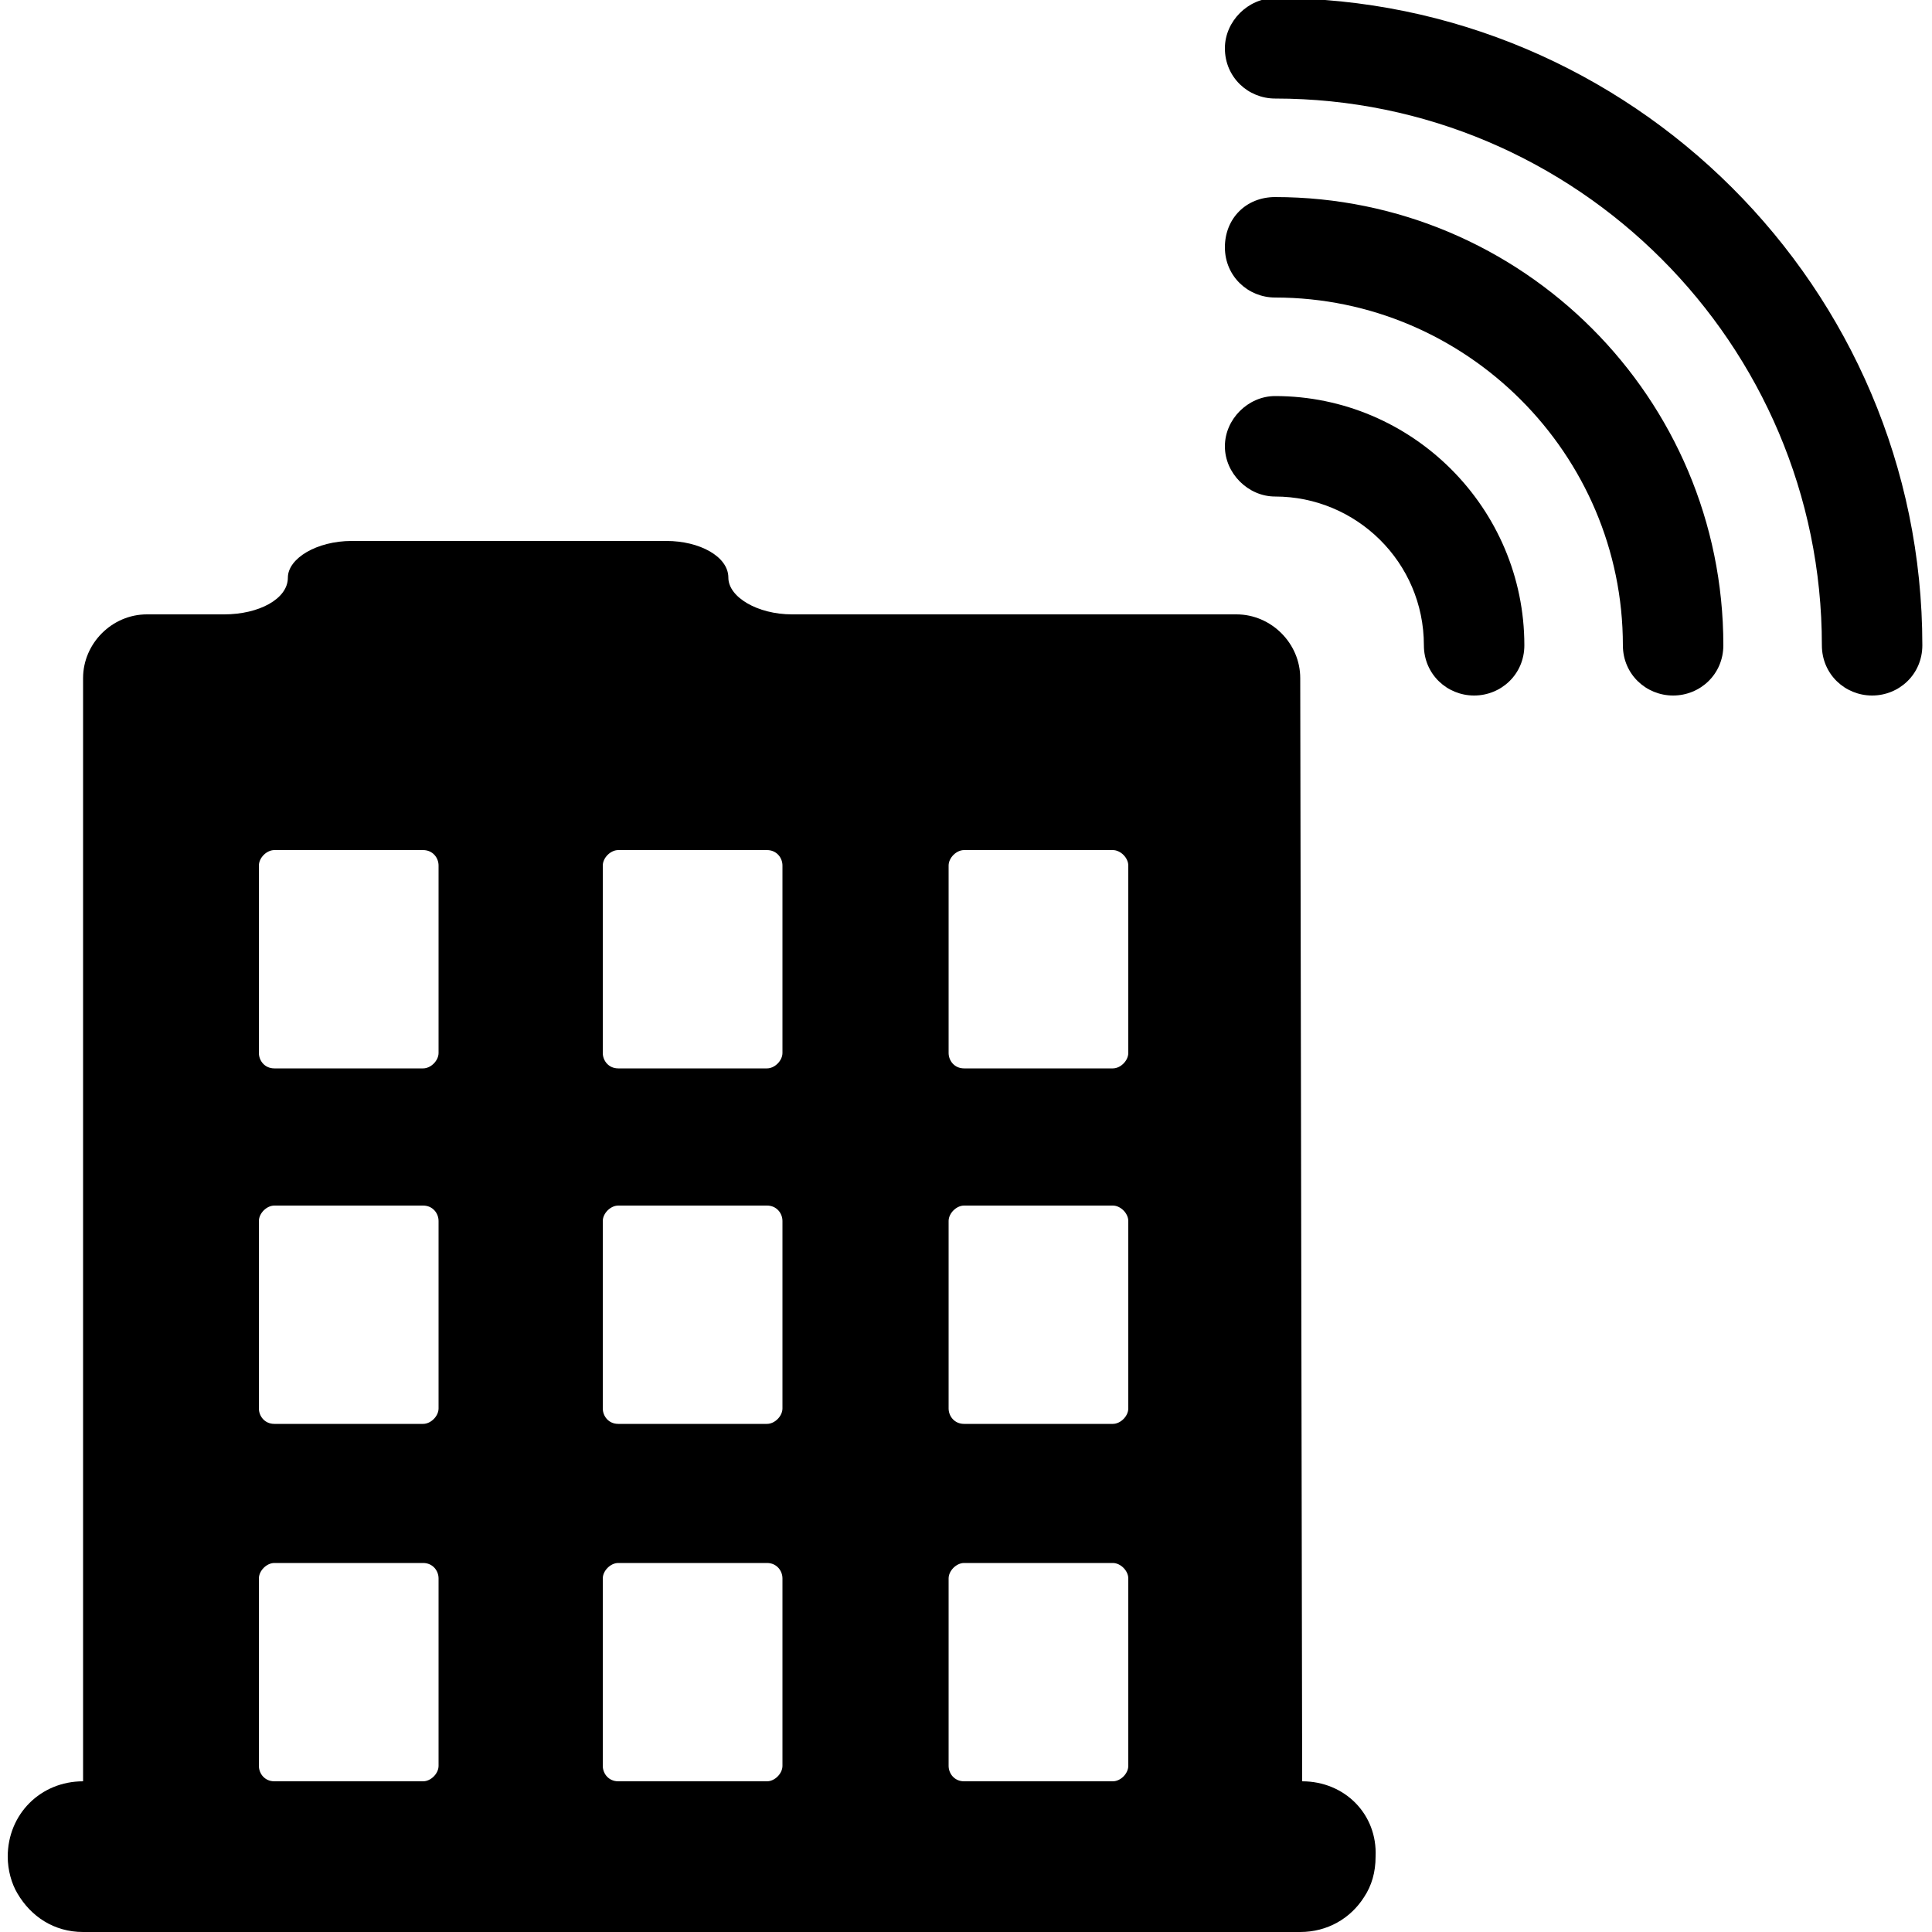 <?xml version="1.0" encoding="utf-8"?>
<!-- Generator: Adobe Illustrator 19.1.0, SVG Export Plug-In . SVG Version: 6.00 Build 0)  -->
<svg version="1.1" id="Layer_1" xmlns="http://www.w3.org/2000/svg" xmlns:xlink="http://www.w3.org/1999/xlink" x="0px" y="0px"
	 viewBox="-269 191 100 100" style="enable-background:new -269 191 100 100;" xml:space="preserve">
<g>
	<path d="M-172.1,227c-1.4,0-2.6-1.1-2.6-2.6c0-15.6-12.7-28.3-28.3-28.3c-1.4,0-2.6-1.1-2.6-2.6c0-1.4,1.2-2.6,2.6-2.6
		c18.4,0,33.5,15,33.5,33.5C-169.5,225.9-170.7,227-172.1,227"/>
	<path d="M-182.4,227c-1.4,0-2.6-1.1-2.6-2.6c0-9.9-8.1-18-18-18c-1.4,0-2.6-1.1-2.6-2.6s1.1-2.6,2.6-2.6
		c12.8,0,23.2,10.4,23.2,23.2C-179.8,225.9-181,227-182.4,227"/>
	<path d="M-192.7,227c-1.4,0-2.6-1.1-2.6-2.6c0-4.3-3.5-7.7-7.7-7.7c-1.4,0-2.6-1.2-2.6-2.6c0-1.4,1.2-2.6,2.6-2.6
		c7.1,0,12.9,5.8,12.9,12.9C-190.1,225.9-191.3,227-192.7,227"/>
	<path d="M-201.6,283.2L-201.6,283.2l-0.1-57.1c0-1.8-1.5-3.3-3.3-3.3H-228c-1.8,0-3.3-0.9-3.3-1.9c0-1.1-1.5-1.9-3.2-1.9h-16.3
		c-1.8,0-3.3,0.9-3.3,1.9c0,1.1-1.5,1.9-3.3,1.9h-4c-1.8,0-3.3,1.5-3.3,3.3v57.1c-2.2,0-3.9,1.7-3.9,3.9c0,0.7,0.2,1.4,0.5,1.9
		c0.7,1.2,1.9,2,3.4,2h63c1.4,0,2.6-0.7,3.3-1.8c0.4-0.6,0.6-1.3,0.6-2.1C-197.7,284.9-199.4,283.2-201.6,283.2 M-246.3,282.4
		c0,0.4-0.4,0.8-0.8,0.8h-7.7c-0.5,0-0.8-0.4-0.8-0.8v-9.7c0-0.4,0.4-0.8,0.8-0.8h7.7c0.5,0,0.8,0.4,0.8,0.8V282.4z M-246.3,263.9
		c0,0.4-0.4,0.8-0.8,0.8h-7.7c-0.5,0-0.8-0.4-0.8-0.8v-9.7c0-0.4,0.4-0.8,0.8-0.8h7.7c0.5,0,0.8,0.4,0.8,0.8V263.9z M-246.3,245.5
		c0,0.4-0.4,0.8-0.8,0.8h-7.7c-0.5,0-0.8-0.4-0.8-0.8v-9.7c0-0.4,0.4-0.8,0.8-0.8h7.7c0.5,0,0.8,0.4,0.8,0.8V245.5z M-228.5,282.4
		c0,0.4-0.4,0.8-0.8,0.8h-7.7c-0.5,0-0.8-0.4-0.8-0.8v-9.7c0-0.4,0.4-0.8,0.8-0.8h7.7c0.5,0,0.8,0.4,0.8,0.8V282.4z M-228.5,263.9
		c0,0.4-0.4,0.8-0.8,0.8h-7.7c-0.5,0-0.8-0.4-0.8-0.8v-9.7c0-0.4,0.4-0.8,0.8-0.8h7.7c0.5,0,0.8,0.4,0.8,0.8V263.9z M-228.5,245.5
		c0,0.4-0.4,0.8-0.8,0.8h-7.7c-0.5,0-0.8-0.4-0.8-0.8v-9.7c0-0.4,0.4-0.8,0.8-0.8h7.7c0.5,0,0.8,0.4,0.8,0.8V245.5z M-210.6,282.4
		c0,0.4-0.4,0.8-0.8,0.8h-7.7c-0.5,0-0.8-0.4-0.8-0.8v-9.7c0-0.4,0.4-0.8,0.8-0.8h7.7c0.4,0,0.8,0.4,0.8,0.8V282.4z M-210.6,263.9
		c0,0.4-0.4,0.8-0.8,0.8h-7.7c-0.5,0-0.8-0.4-0.8-0.8v-9.7c0-0.4,0.4-0.8,0.8-0.8h7.7c0.4,0,0.8,0.4,0.8,0.8V263.9z M-210.6,245.5
		c0,0.4-0.4,0.8-0.8,0.8h-7.7c-0.5,0-0.8-0.4-0.8-0.8v-9.7c0-0.4,0.4-0.8,0.8-0.8h7.7c0.4,0,0.8,0.4,0.8,0.8V245.5z"/>
</g>
</svg>
